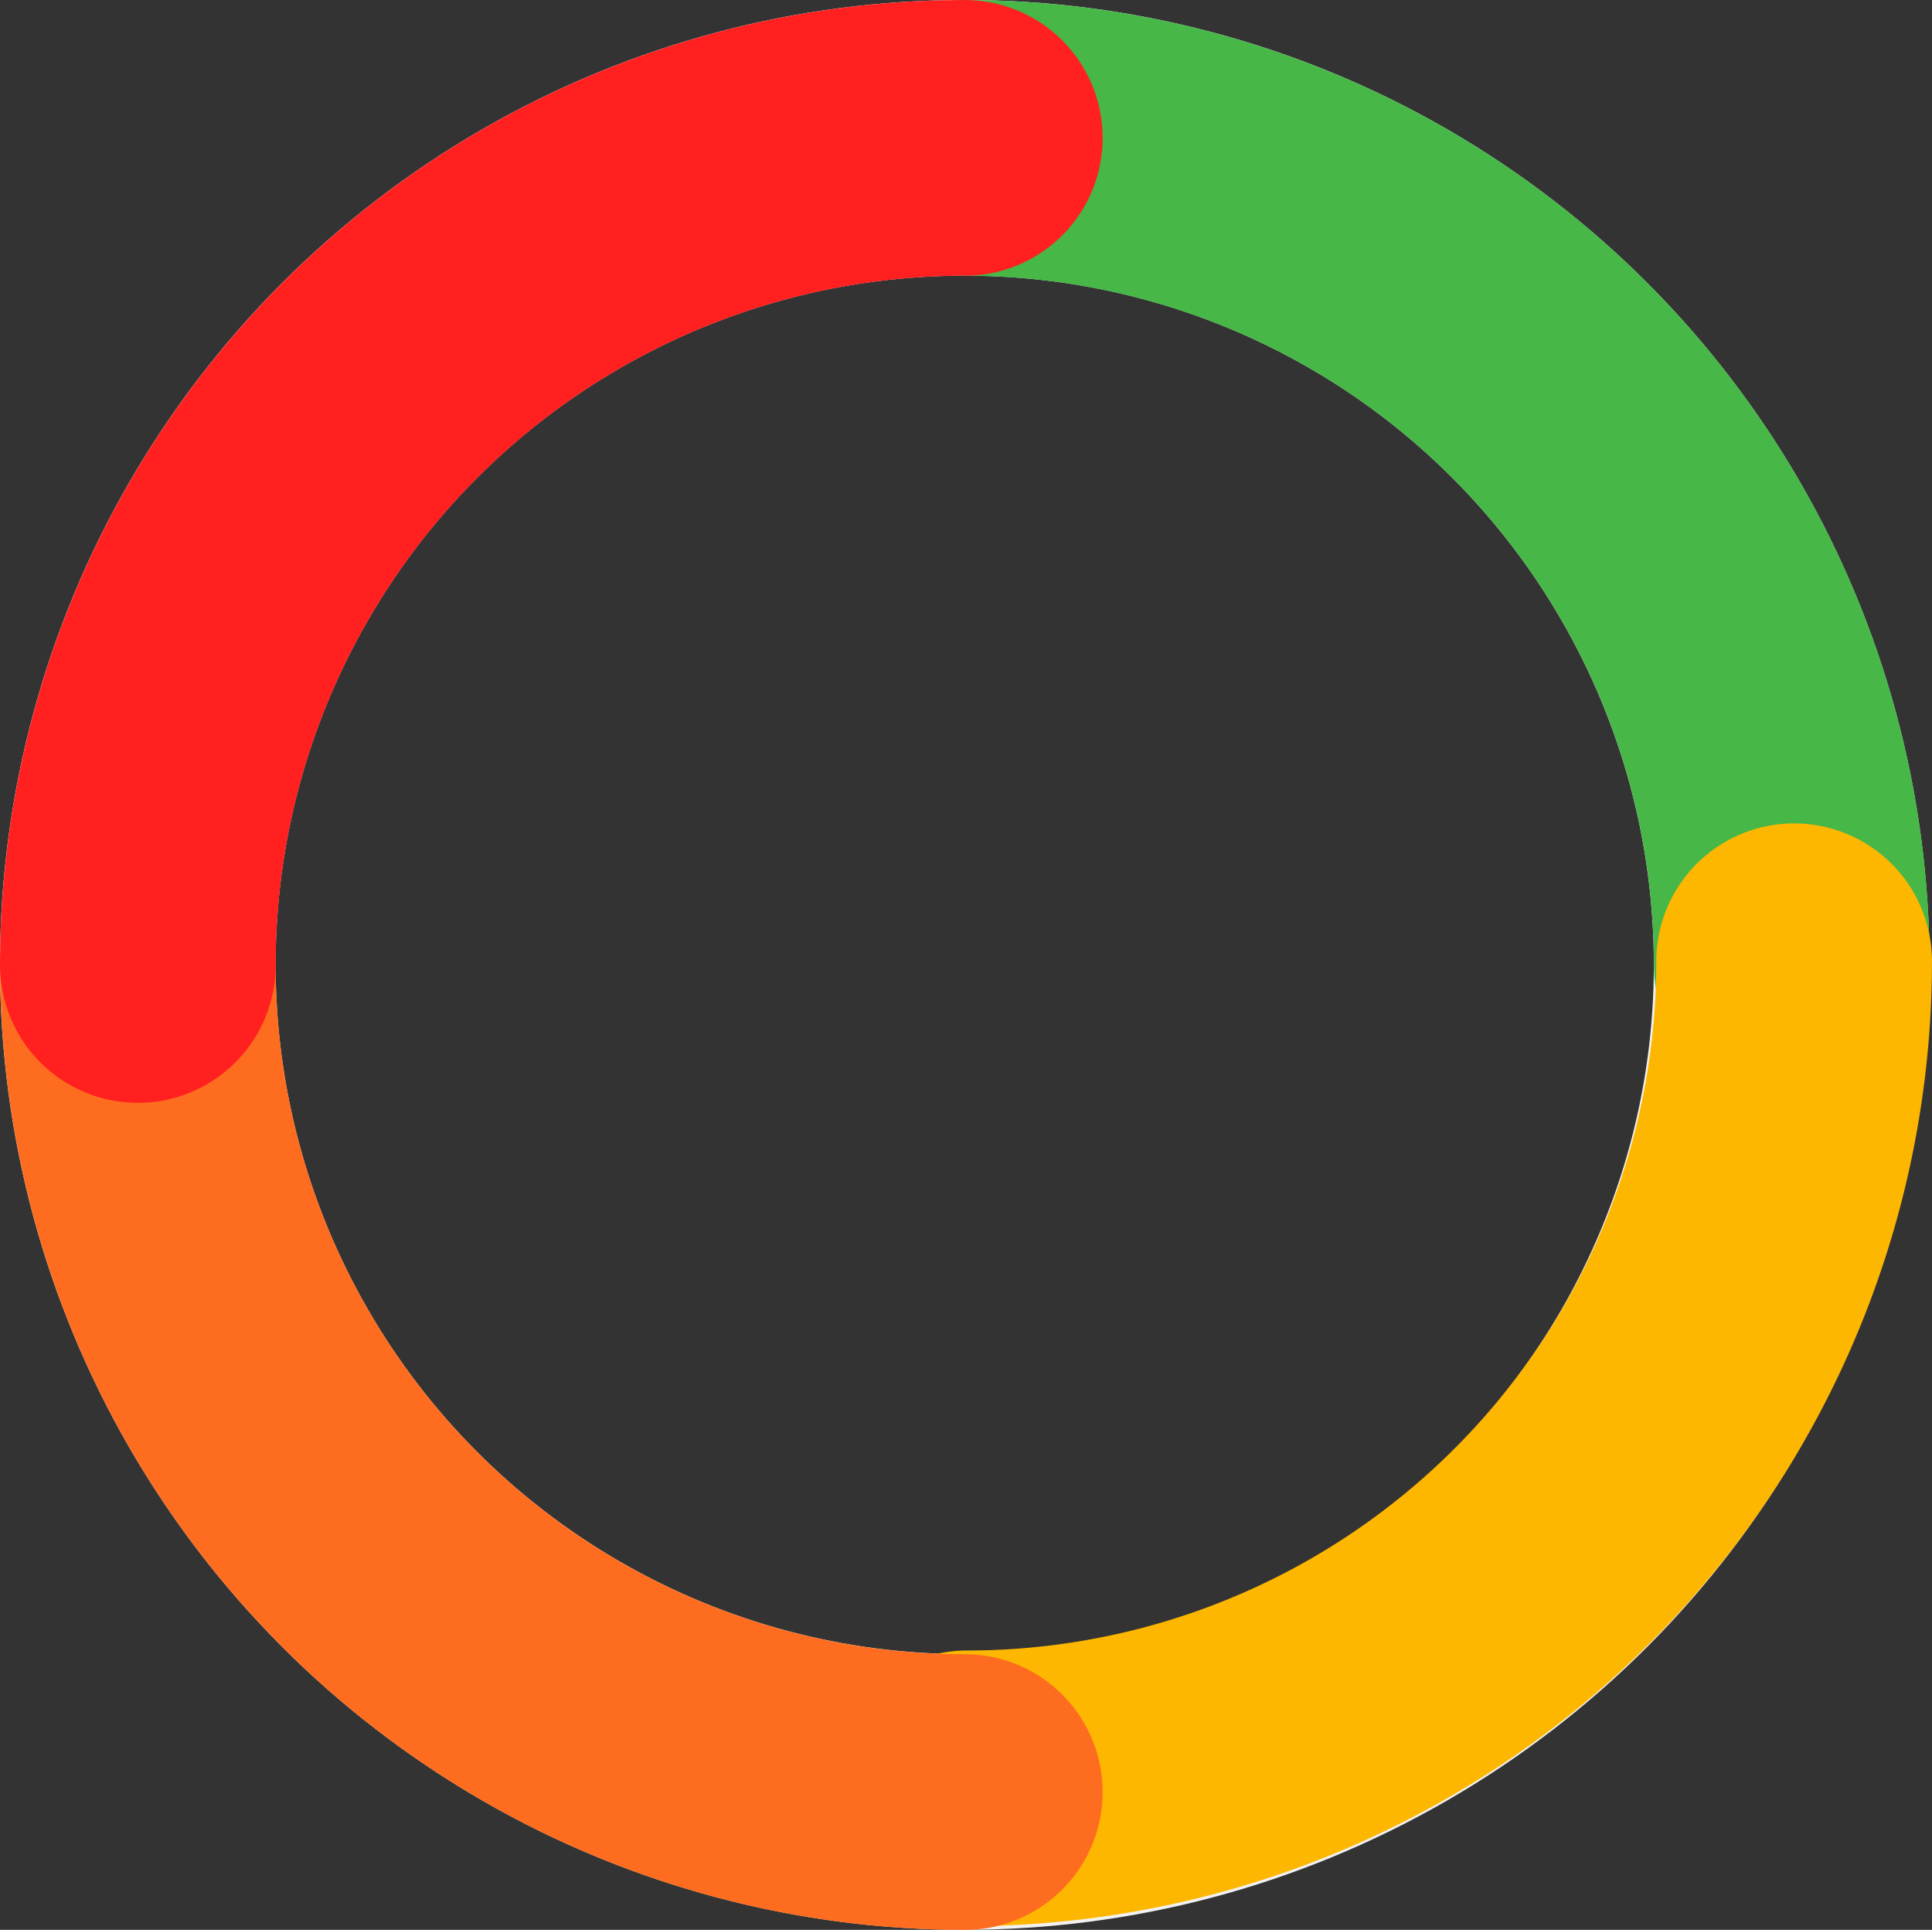 <svg id="ab2903e4-f728-4c59-9b16-d7baeefd2e94" data-name="Layer 1" xmlns="http://www.w3.org/2000/svg" xmlns:xlink="http://www.w3.org/1999/xlink" viewBox="0 0 219.03 218.75"><rect x="0" y="0" width="219.03" height="218.75" fill="#333333" stroke="none"/><defs><linearGradient id="e28b2fde-72b6-4dcd-8b67-5643391b2f7f" x1="110" y1="171.81" x2="235" y2="171.81" gradientUnits="userSpaceOnUse"><stop offset="0" stop-color="#feb700"/><stop offset="0.63" stop-color="#feb700"/><stop offset="1" stop-color="#feb700"/><stop offset="1" stop-color="#f4b704"/><stop offset="1" stop-color="#c6b716"/><stop offset="1" stop-color="#9fb725"/><stop offset="1" stop-color="#7fb731"/><stop offset="1" stop-color="#66b73b"/><stop offset="1" stop-color="#55b742"/><stop offset="1" stop-color="#4ab746"/><stop offset="1" stop-color="#47b747"/></linearGradient></defs><circle cx="109.37" cy="109.37" r="93.75" fill="none" stroke="#f2f2f2" stroke-miterlimit="10" stroke-width="31.25"/><path d="M125.35,31.6a93.75,93.75,0,0,1,93.75,93.75" transform="translate(-15.97 -15.97)" fill="none" stroke="#47b747" stroke-linecap="round" stroke-miterlimit="10" stroke-width="31.25"/><path d="M219.37,124.93a93.75,93.75,0,0,1-93.75,93.75" transform="translate(-15.97 -15.97)" fill="none" stroke-linecap="round" stroke-miterlimit="10" stroke-width="31.25" stroke="url(#e28b2fde-72b6-4dcd-8b67-5643391b2f7f)"/><path d="M125.35,219.1A93.75,93.75,0,0,1,31.6,125.35" transform="translate(-15.97 -15.97)" fill="none" stroke="#fe6d1f" stroke-linecap="round" stroke-miterlimit="10" stroke-width="31.25"/><path d="M31.6,125.35A93.75,93.75,0,0,1,125.35,31.6" transform="translate(-15.97 -15.97)" fill="none" stroke="#ff201f" stroke-linecap="round" stroke-miterlimit="10" stroke-width="31.25"/><path d="M125.35,219.1" transform="translate(-15.97 -15.97)" fill="none" stroke="#ff201f" stroke-linecap="round" stroke-miterlimit="10" stroke-width="31.25"/></svg>
